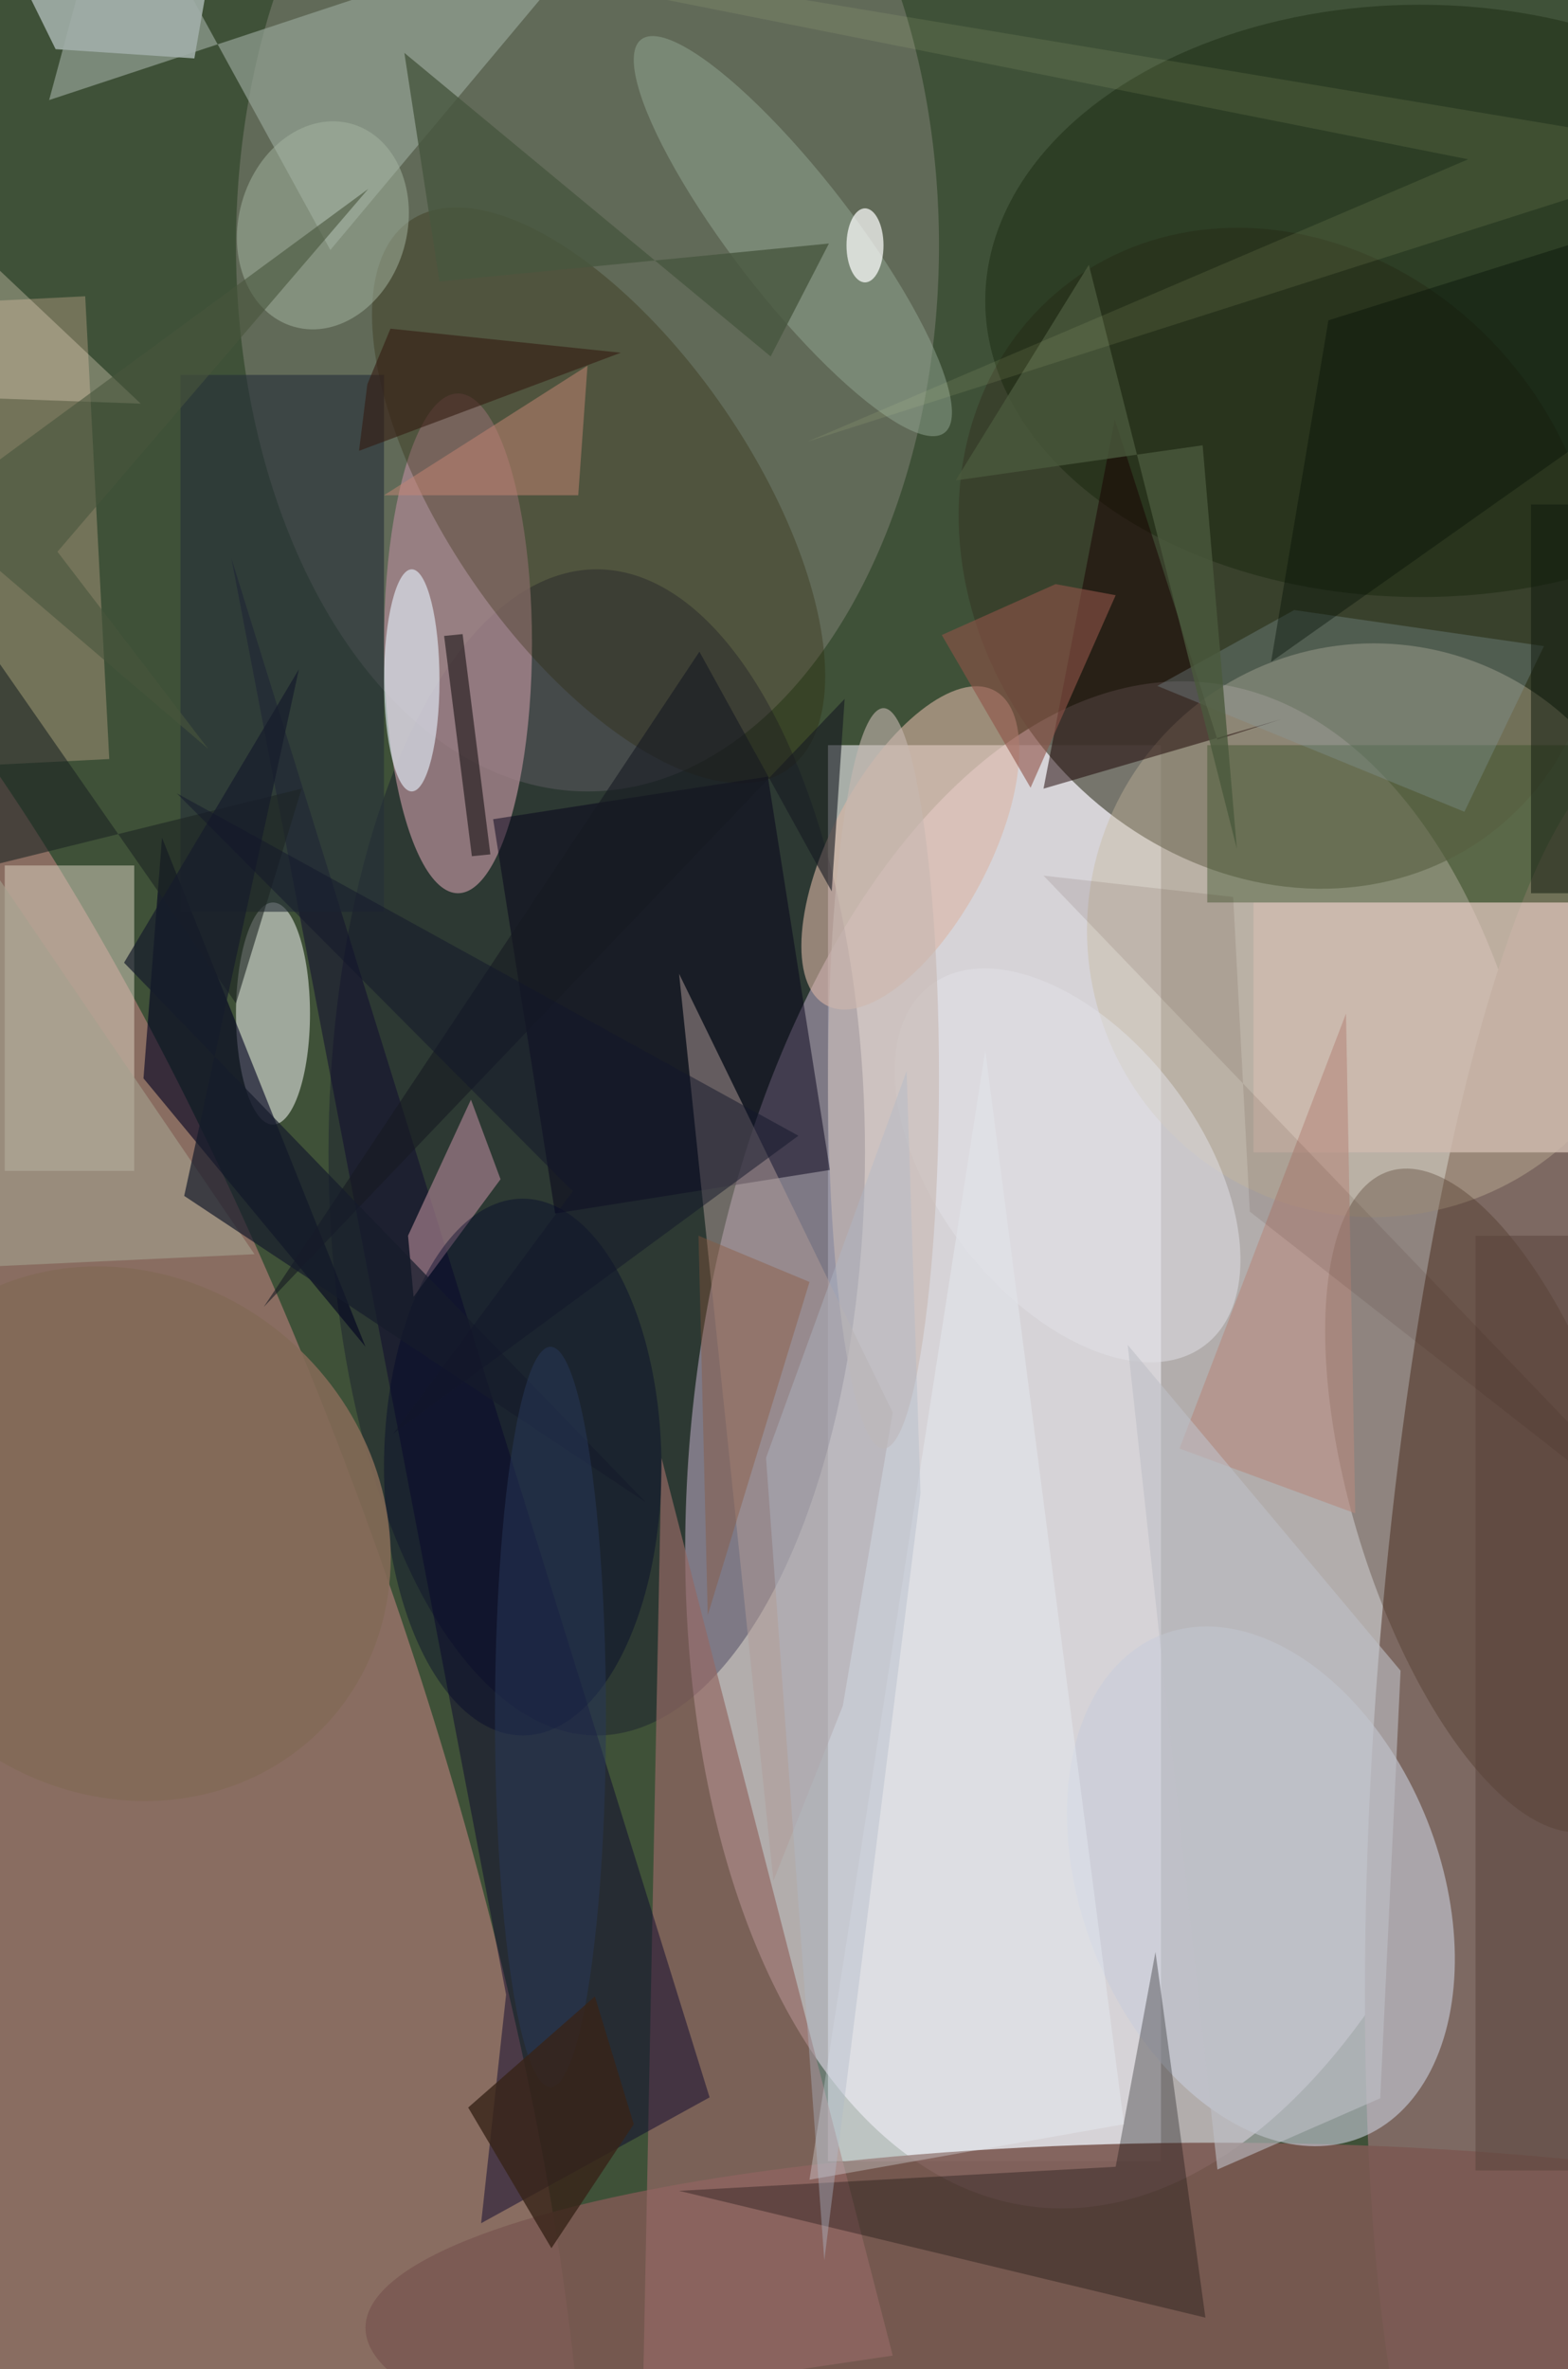 <svg xmlns="http://www.w3.org/2000/svg" viewBox="0 0 298 450"><defs/><path fill="#3f5138" d="M0 0h298v450H0z"/><g transform="translate(.9 .9) scale(1.758)"><circle r="1" fill="#ffebfa" fill-opacity=".6" transform="matrix(-46.265 -5.353 9.525 -82.324 120.8 155.6)"/><circle r="1" fill="#bb817d" fill-opacity=".6" transform="matrix(-41.203 14.404 -47.413 -135.631 0 184)"/><circle r="1" fill="#7d6962" transform="matrix(-7.7 100.075 -20.562 -1.582 169 181.2)"/><path fill="#eeedf4" fill-opacity=".6" d="M89 80h36v153H89z"/><ellipse cx="63" cy="26" fill="#949087" fill-opacity=".4" rx="38" ry="59"/><ellipse cx="64" cy="124" fill="#04002a" fill-opacity=".3" rx="29" ry="63"/><circle r="1" fill="#363826" fill-opacity=".6" transform="rotate(141.3 58.4 54.1) scale(32.761 37.478)"/><ellipse cx="131" cy="251" fill="#7b5952" fill-opacity=".9" rx="92" ry="20"/><circle cx="148" cy="100" r="31" fill="#c7b69c" fill-opacity=".4"/><circle r="1" fill="#c8cddb" fill-opacity=".6" transform="matrix(17.967 -7.15 10.805 27.152 135.8 203.3)"/><ellipse cx="49" cy="69" fill="#a5858c" fill-opacity=".8" rx="8" ry="27"/><circle r="1" fill="#3e2517" fill-opacity=".3" transform="matrix(-10.984 -35.583 14.203 -4.384 160.7 161.6)"/><ellipse cx="29" cy="109" fill="#fff" fill-opacity=".5" rx="4" ry="12"/><path fill="#ddd4c3" fill-opacity=".5" d="M0 93h14v33H0z"/><ellipse cx="153" cy="32" fill="#122208" fill-opacity=".4" rx="47" ry="32"/><path fill="#93a295" fill-opacity=".7" d="M11.9-16l23.3 42.5L65.6-9.8 4.8 10.3z"/><path fill="#936864" fill-opacity=".7" d="M71 157l-2 101 27-4z"/><path fill="#0f082e" fill-opacity=".5" d="M54.2 215L24.5 59.8l51.7 166.3-24.7 13.6z"/><circle r="1" fill="#dab6a5" fill-opacity=".6" transform="matrix(9.099 -16.994 7.479 4.005 97.9 91.1)"/><path fill="#968a70" fill-opacity=".6" d="M8.7 31.5l2.6 50-20 1-2.6-50z"/><path fill="#cfbcaf" fill-opacity=".8" d="M135 97h35v27h-35z"/><circle r="1" fill="#282300" fill-opacity=".3" transform="matrix(13.579 -9.332 20.389 29.666 64.2 53)"/><path fill="#06031a" fill-opacity=".5" d="M82.5 83.4l6.7 42.5-29.7 4.7L52.8 88z"/><path fill="#180100" fill-opacity=".5" d="M138 77.2l-6.9 2.2L120 44.8l-7.7 39.9z"/><path fill="#000021" fill-opacity=".6" d="M17 90l-2 26 24 29z"/><path fill="#000101" fill-opacity=".3" d="M129.8 249.9l-5.4-39.5-4.3 23.2-47.2 2.6z"/><circle r="1" fill="#92a693" fill-opacity=".5" transform="matrix(-16.4 -21.242 5.183 -4.001 85.2 25)"/><path fill="#b09d98" fill-opacity=".5" d="M90.6 183.8l-7.5 18.9-10.2-98L96 152.1z"/><path fill="#a27c8b" fill-opacity=".7" d="M43.6 133l.6 6.6 9.4-12.7-3.2-8.6z"/><path fill="#344e23" fill-opacity=".4" d="M130 80h40v17h-40z"/><ellipse cx="44" cy="73" fill="#e8f4ff" fill-opacity=".6" rx="3" ry="12"/><path fill="#edf6ff" fill-opacity=".3" d="M106 113L87 235l34-6z"/><path fill="#252f39" fill-opacity=".6" d="M19 40h22v58H19z"/><path fill="#879ea4" fill-opacity=".3" d="M139.4 65.4l-14.8 8.2 33.2 13.6 8.6-17.9z"/><circle r="1" fill="#a6b6a3" fill-opacity=".5" transform="rotate(105.9 8.2 24.9) scale(11.395 9.103)"/><path fill="#1d2524" fill-opacity=".6" d="M25 107.9l7.1-23.2L-16 96.6V49z"/><path fill="#020000" fill-opacity=".5" d="M50.5 92l-3-23.8 2-.2 3 23.8z"/><path fill="#8f5448" fill-opacity=".6" d="M120.1 63.8l-6.5-1.2-12.3 5.5 9.6 16.5z"/><circle r="1" fill="#e2e3e9" fill-opacity=".5" transform="matrix(11.338 -8.669 14.855 19.43 114.9 125.4)"/><ellipse cx="95" cy="116" fill="#c6b8b1" fill-opacity=".6" rx="6" ry="40"/><ellipse cx="56" cy="158" fill="#000729" fill-opacity=".4" rx="15" ry="29"/><path fill="#c68775" fill-opacity=".5" d="M41 53l22-14-1 14z"/><path fill="#a3a18e" fill-opacity=".6" d="M-16 137l43-2-32-47z"/><path fill="#b5897d" fill-opacity=".6" d="M127 156l18-47 1 54z"/><ellipse cx="93" cy="26" fill="#fff" fill-opacity=".7" rx="2" ry="4"/><path fill="#59433b" fill-opacity=".5" d="M159 133h11v101h-11z"/><path fill="#a1aea9" fill-opacity=".9" d="M5.5 4.8l15 1L24.3-16l-26 6.2z"/><path fill="#4a593d" fill-opacity=".8" d="M102.8 51.4l14.4-23.3 16 63.1-3.7-43.6z"/><path fill="#030f05" fill-opacity=".4" d="M185 37l-48.1 34 6.2-36.9 31.9-10z"/><circle r="1" fill="#836a57" fill-opacity=".9" transform="matrix(18.624 -20.504 22.397 20.344 12.6 165.2)"/><path fill="#deeea1" fill-opacity=".1" d="M158.2 16.7L-6.3-16 185 15.9 86.8 47.2z"/><path fill="#47573f" fill-opacity=".8" d="M47 29.9l42.1-4.1L82.8 38 43.2 5.2z"/><path fill="#341b11" fill-opacity=".6" d="M66.6 37.6L38.3 48.2l.9-7.2 2.5-6z"/><path fill="#171922" fill-opacity=".6" d="M28 140.7L90.8 75l-1.4 20.8-14.3-25.9z"/><path fill="#8b553a" fill-opacity=".4" d="M75 133l12 5-11 36z"/><path fill="#bebfc6" fill-opacity=".6" d="M150.9 180l-29.5-35.2 9.7 89.1 17.6-7.7z"/><path fill="#161c2b" fill-opacity=".7" d="M69.3 161.8l-49.9-33.1 12.4-56.9-18.9 31.7z"/><ellipse cx="59" cy="185" fill="#28385a" fill-opacity=".5" rx="6" ry="40"/><path fill="#ffebd6" fill-opacity=".3" d="M-6.6 23l.1 14.8L-16 42l30.7 1.1z"/><path fill="#13162b" fill-opacity=".5" d="M61.4 128.2L42 154.4l43.8-32.2-67.2-37z"/><path fill="#382318" fill-opacity=".8" d="M63.8 215.2L68 229l-8.9 13.4-9-15.2z"/><path fill="#0e180c" fill-opacity=".5" d="M165 54h5v42h-5z"/><path fill="#b0bac9" fill-opacity=".4" d="M99 160.8l-1.5-45.6L82.3 157l6.3 86.7z"/><path fill="#2c1100" fill-opacity=".1" d="M132.8 96.4l1.8 34 50.4 39.4-72.7-75.7z"/><path fill="#49563d" fill-opacity=".6" d="M22 80.4L5.7 59.1l33.6-39.2-47.4 34.8z"/></g></svg>